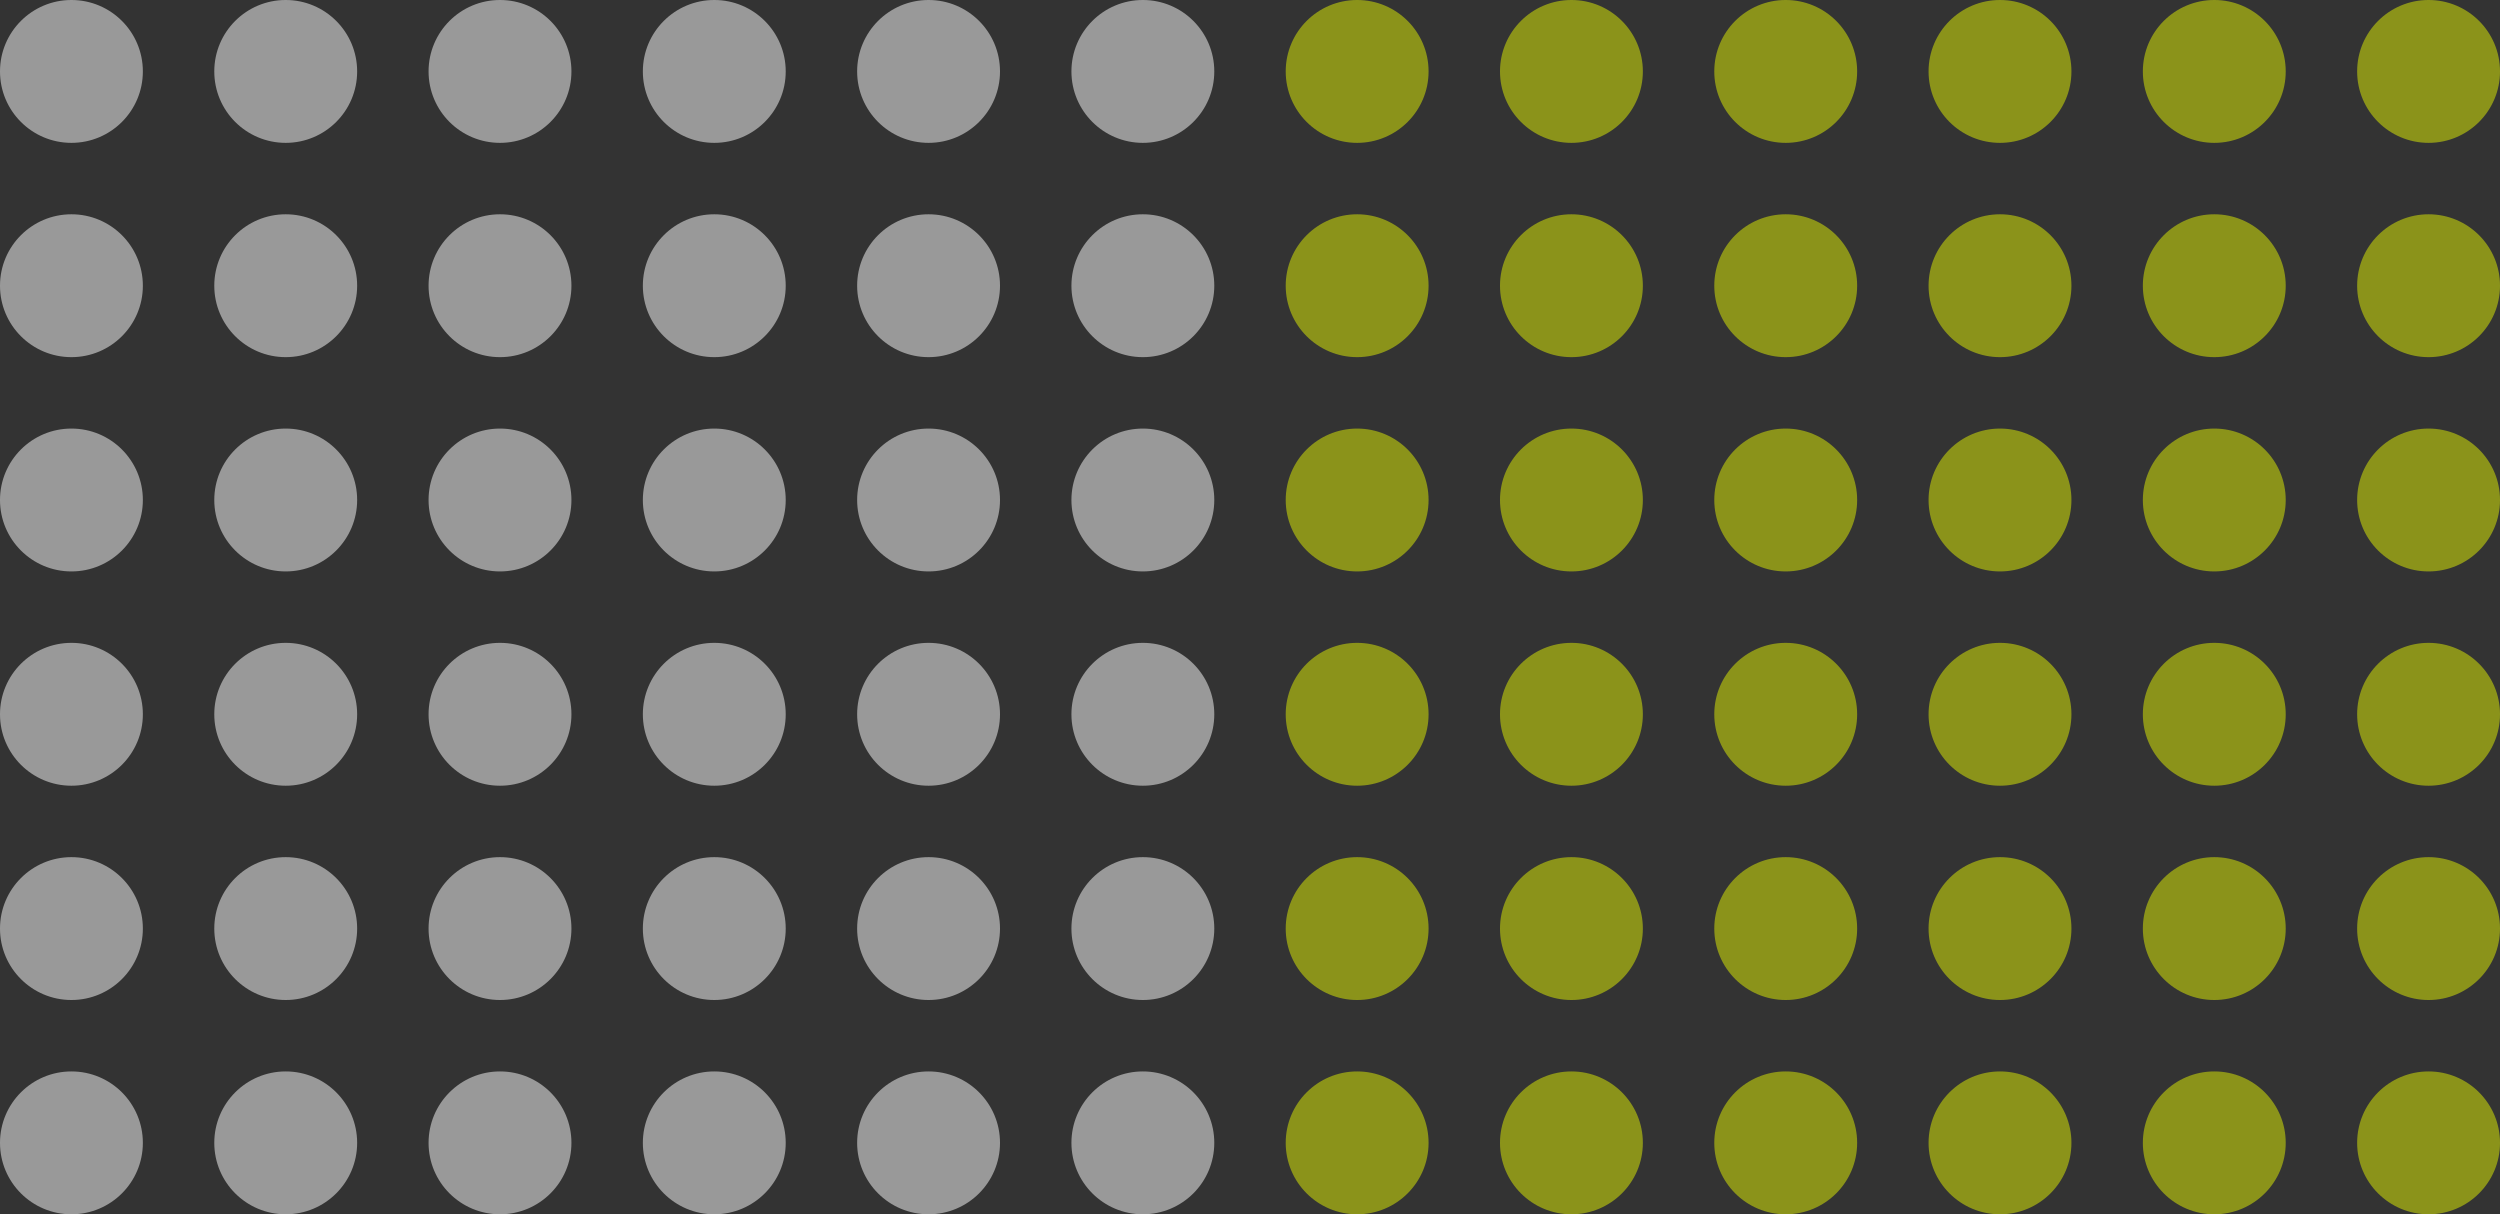 <?xml version="1.0" encoding="UTF-8"?> <svg xmlns="http://www.w3.org/2000/svg" width="175" height="85" viewBox="0 0 175 85" fill="none"><rect x="0" y="0" width="175" height="85" fill="#333333" stroke="none"/><g opacity="0.5"><circle cx="5" cy="5" r="5" fill="white"></circle><circle cx="20" cy="5" r="5" fill="white"></circle><circle cx="35" cy="5" r="5" fill="white"></circle><circle cx="50" cy="5" r="5" fill="white"></circle><circle cx="65" cy="5" r="5" fill="white"></circle><circle cx="80" cy="5" r="5" fill="white"></circle><circle cx="5" cy="20" r="5" fill="white"></circle><circle cx="20" cy="20" r="5" fill="white"></circle><circle cx="35" cy="20" r="5" fill="white"></circle><circle cx="50" cy="20" r="5" fill="white"></circle><circle cx="65" cy="20" r="5" fill="white"></circle><circle cx="80" cy="20" r="5" fill="white"></circle><circle cx="5" cy="35" r="5" fill="white"></circle><circle cx="20" cy="35" r="5" fill="white"></circle><circle cx="35" cy="35" r="5" fill="white"></circle><circle cx="50" cy="35" r="5" fill="white"></circle><circle cx="65" cy="35" r="5" fill="white"></circle><circle cx="80" cy="35" r="5" fill="white"></circle><circle cx="5" cy="50" r="5" fill="white"></circle><circle cx="20" cy="50" r="5" fill="white"></circle><circle cx="35" cy="50" r="5" fill="white"></circle><circle cx="50" cy="50" r="5" fill="white"></circle><circle cx="65" cy="50" r="5" fill="white"></circle><circle cx="80" cy="50" r="5" fill="white"></circle><circle cx="5" cy="65" r="5" fill="white"></circle><circle cx="20" cy="65" r="5" fill="white"></circle><circle cx="35" cy="65" r="5" fill="white"></circle><circle cx="50" cy="65" r="5" fill="white"></circle><circle cx="65" cy="65" r="5" fill="white"></circle><circle cx="80" cy="65" r="5" fill="white"></circle><circle cx="5" cy="80" r="5" fill="white"></circle><circle cx="20" cy="80" r="5" fill="white"></circle><circle cx="35" cy="80" r="5" fill="white"></circle><circle cx="50" cy="80" r="5" fill="white"></circle><circle cx="65" cy="80" r="5" fill="white"></circle><circle cx="80" cy="80" r="5" fill="white"></circle><circle cx="95" cy="5" r="5" fill="#E3F401"></circle><circle cx="110" cy="5" r="5" fill="#E3F401"></circle><circle cx="125" cy="5" r="5" fill="#E3F401"></circle><circle cx="140" cy="5" r="5" fill="#E3F401"></circle><circle cx="155" cy="5" r="5" fill="#E3F401"></circle><circle cx="170" cy="5" r="5" fill="#E3F401"></circle><circle cx="95" cy="20" r="5" fill="#E3F401"></circle><circle cx="110" cy="20" r="5" fill="#E3F401"></circle><circle cx="125" cy="20" r="5" fill="#E3F401"></circle><circle cx="140" cy="20" r="5" fill="#E3F401"></circle><circle cx="155" cy="20" r="5" fill="#E3F401"></circle><circle cx="170" cy="20" r="5" fill="#E3F401"></circle><circle cx="95" cy="35" r="5" fill="#E3F401"></circle><circle cx="110" cy="35" r="5" fill="#E3F401"></circle><circle cx="125" cy="35" r="5" fill="#E3F401"></circle><circle cx="140" cy="35" r="5" fill="#E3F401"></circle><circle cx="155" cy="35" r="5" fill="#E3F401"></circle><circle cx="170" cy="35" r="5" fill="#E3F401"></circle><circle cx="95" cy="50" r="5" fill="#E3F401"></circle><circle cx="110" cy="50" r="5" fill="#E3F401"></circle><circle cx="125" cy="50" r="5" fill="#E3F401"></circle><circle cx="140" cy="50" r="5" fill="#E3F401"></circle><circle cx="155" cy="50" r="5" fill="#E3F401"></circle><circle cx="170" cy="50" r="5" fill="#E3F401"></circle><circle cx="95" cy="65" r="5" fill="#E3F401"></circle><circle cx="110" cy="65" r="5" fill="#E3F401"></circle><circle cx="125" cy="65" r="5" fill="#E3F401"></circle><circle cx="140" cy="65" r="5" fill="#E3F401"></circle><circle cx="155" cy="65" r="5" fill="#E3F401"></circle><circle cx="170" cy="65" r="5" fill="#E3F401"></circle><circle cx="95" cy="80" r="5" fill="#E3F401"></circle><circle cx="110" cy="80" r="5" fill="#E3F401"></circle><circle cx="125" cy="80" r="5" fill="#E3F401"></circle><circle cx="140" cy="80" r="5" fill="#E3F401"></circle><circle cx="155" cy="80" r="5" fill="#E3F401"></circle><circle cx="170" cy="80" r="5" fill="#E3F401"></circle></g></svg> 